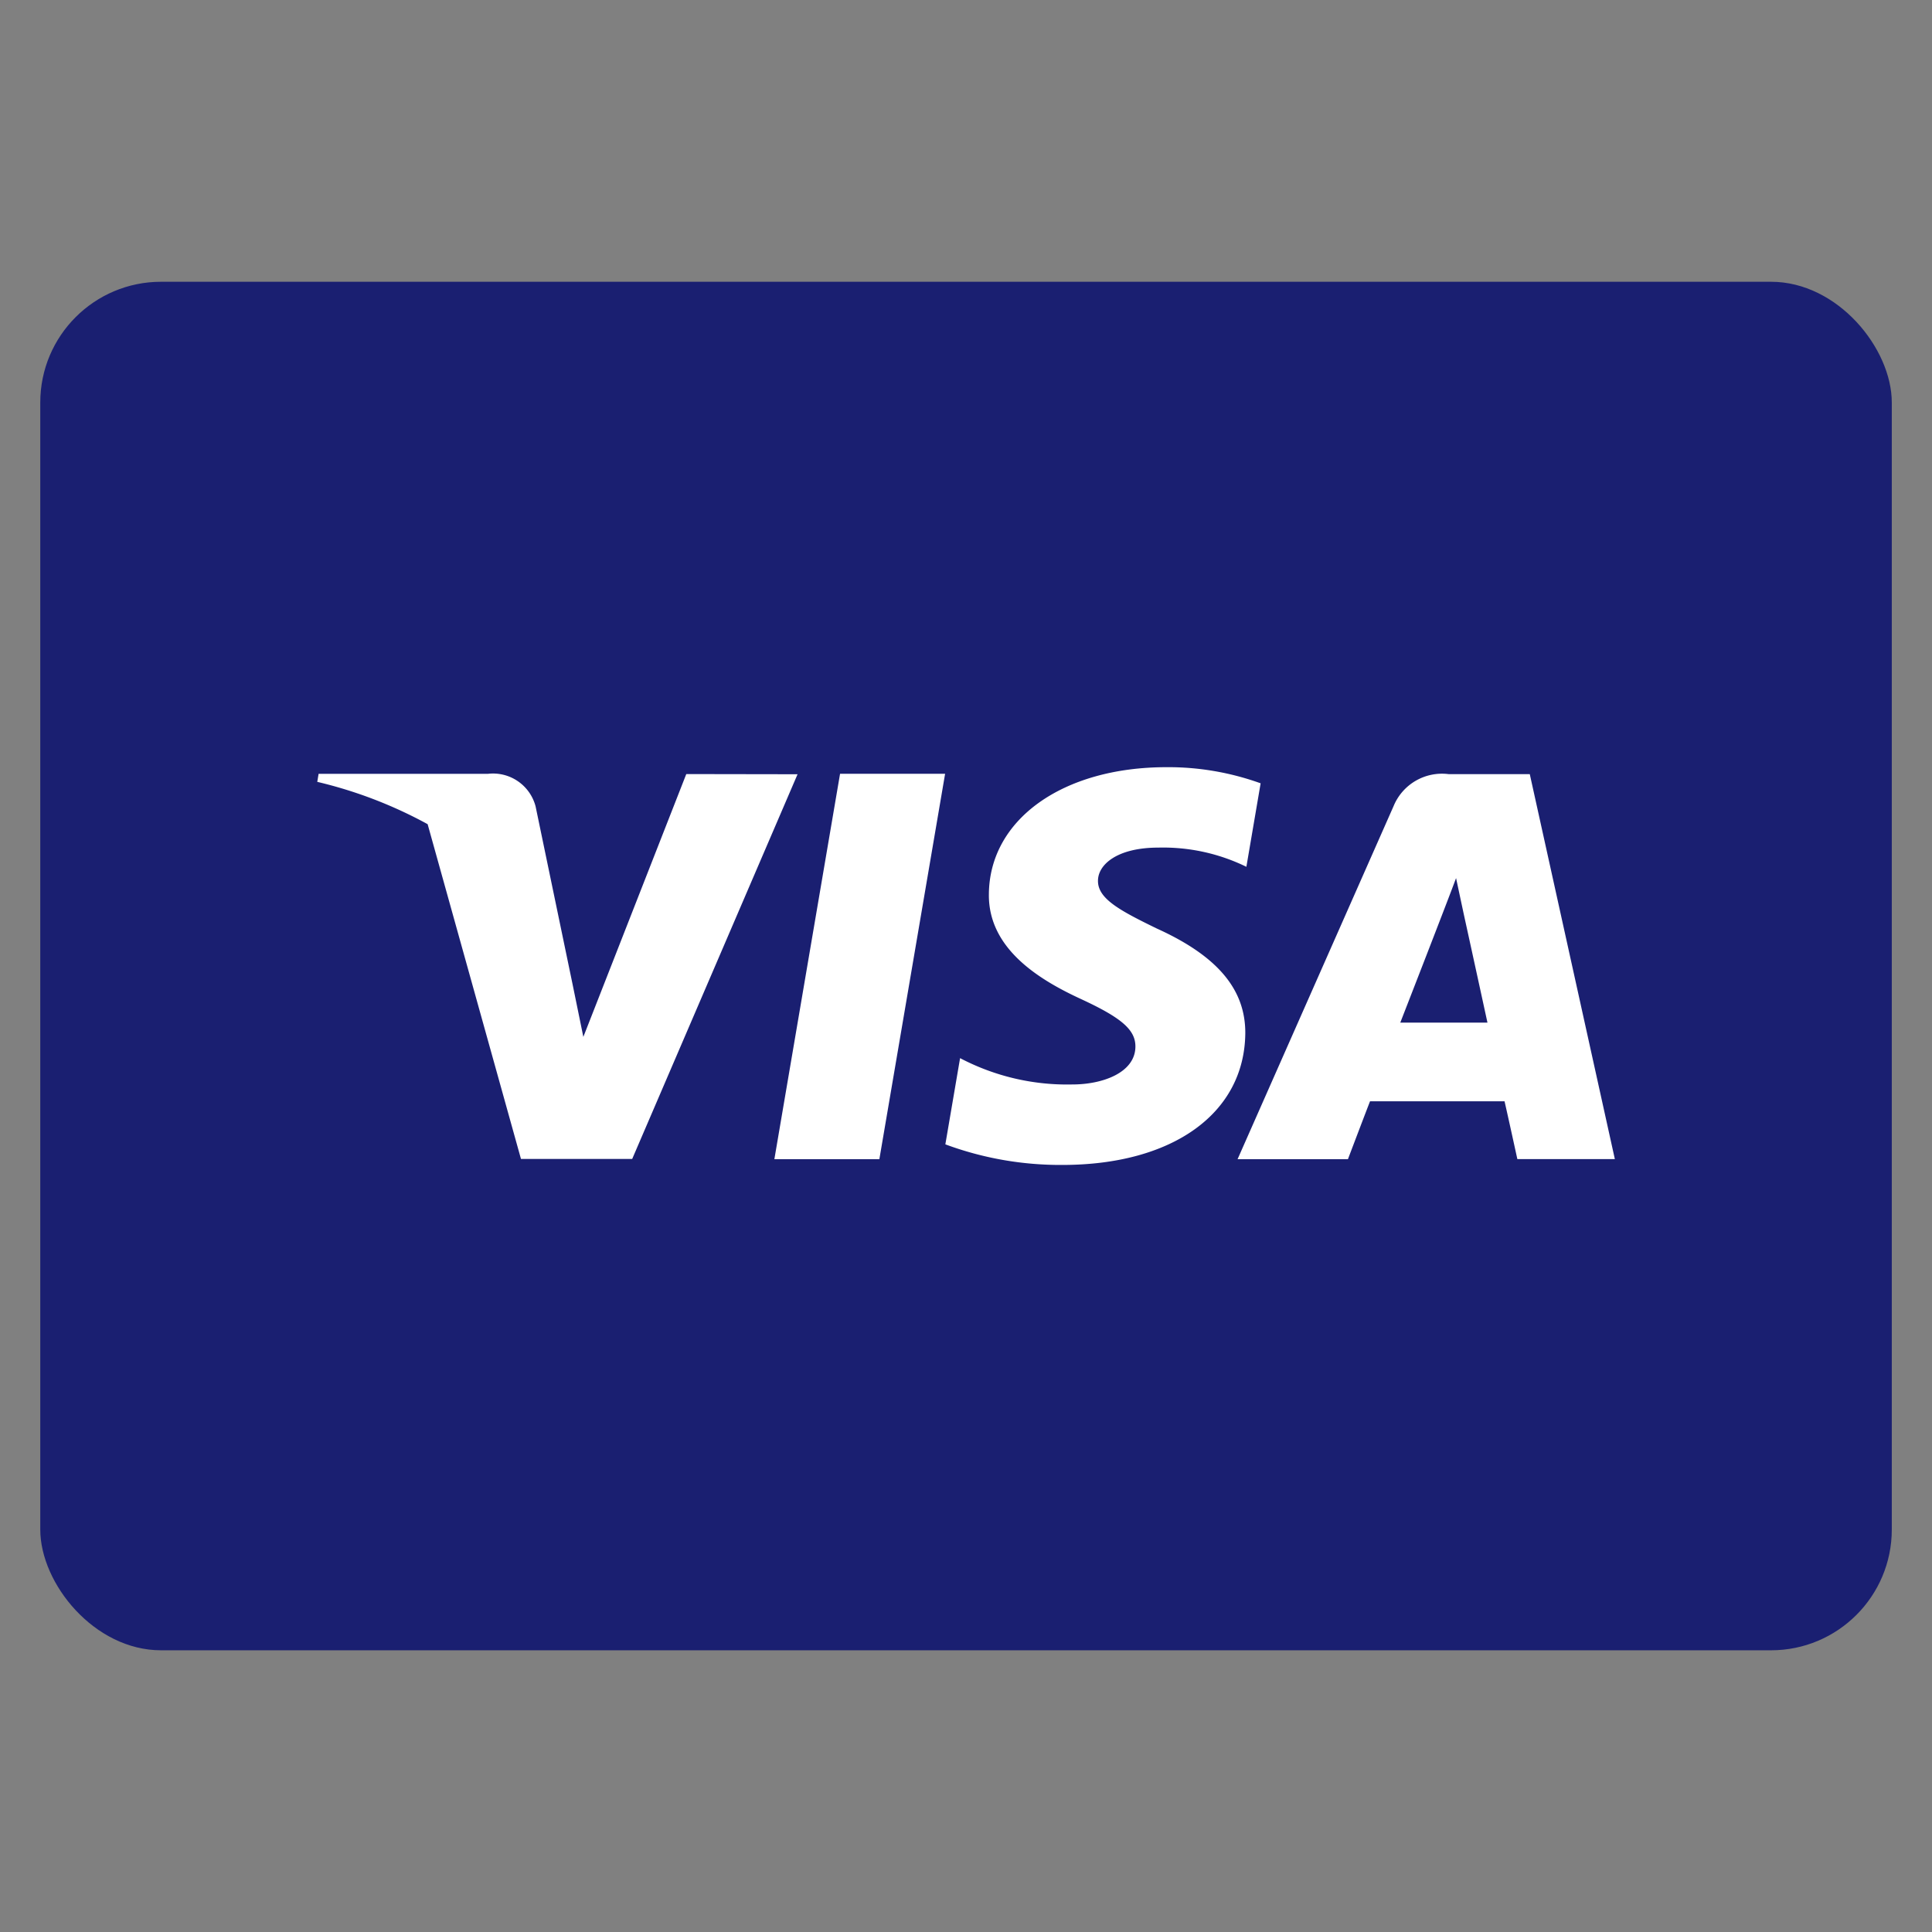 <svg xmlns="http://www.w3.org/2000/svg" viewBox="0 0 32 32">
    <rect x="0" y="0" width="32" height="32" fill="#808080" stroke="none"/>
    <g fill="none" fill-rule="nonzero" transform="translate(.667 4.667)">
        <rect width="30.667" height="22.667" fill="#1A1F71" rx="2"/>
        <path fill="#FFF" d="M12.159 14.533h1.739l1.089-6.384h-1.74zM18.495 10.713c-.608-.296-.98-.493-.976-.792 0-.266.315-.549 1-.549a3.142 3.142 0 0 1 1.458.318l.236-1.383c-.5-.18-1.029-.271-1.56-.267-1.72 0-2.934.867-2.941 2.107-.01.917.867 1.429 1.525 1.733.677.313.905.512.902.791-.005.428-.541.624-1.042.624a3.81 3.81 0 0 1-1.862-.436l-.244 1.428c.62.23 1.277.345 1.938.341 1.83 0 3.017-.856 3.03-2.18.004-.727-.46-1.28-1.464-1.735zM24.671 8.155h-1.344a.867.867 0 0 0-.912.53l-2.584 5.848h1.828s.298-.786.366-.959h2.228c.052.224.212.957.212.957h1.615l-1.409-6.376zm-2.145 4.116c.072-.185.782-2.008.924-2.394.235 1.1.006.032.52 2.394h-1.444zM10.7 8.154l-1.705 4.353-.181-.884-.61-2.934a.729.729 0 0 0-.79-.539H4.61l-.022.133a7.31 7.31 0 0 1 1.828.701l1.546 5.545h1.842l2.739-6.372-1.843-.003z"/>
    </g>
</svg>
